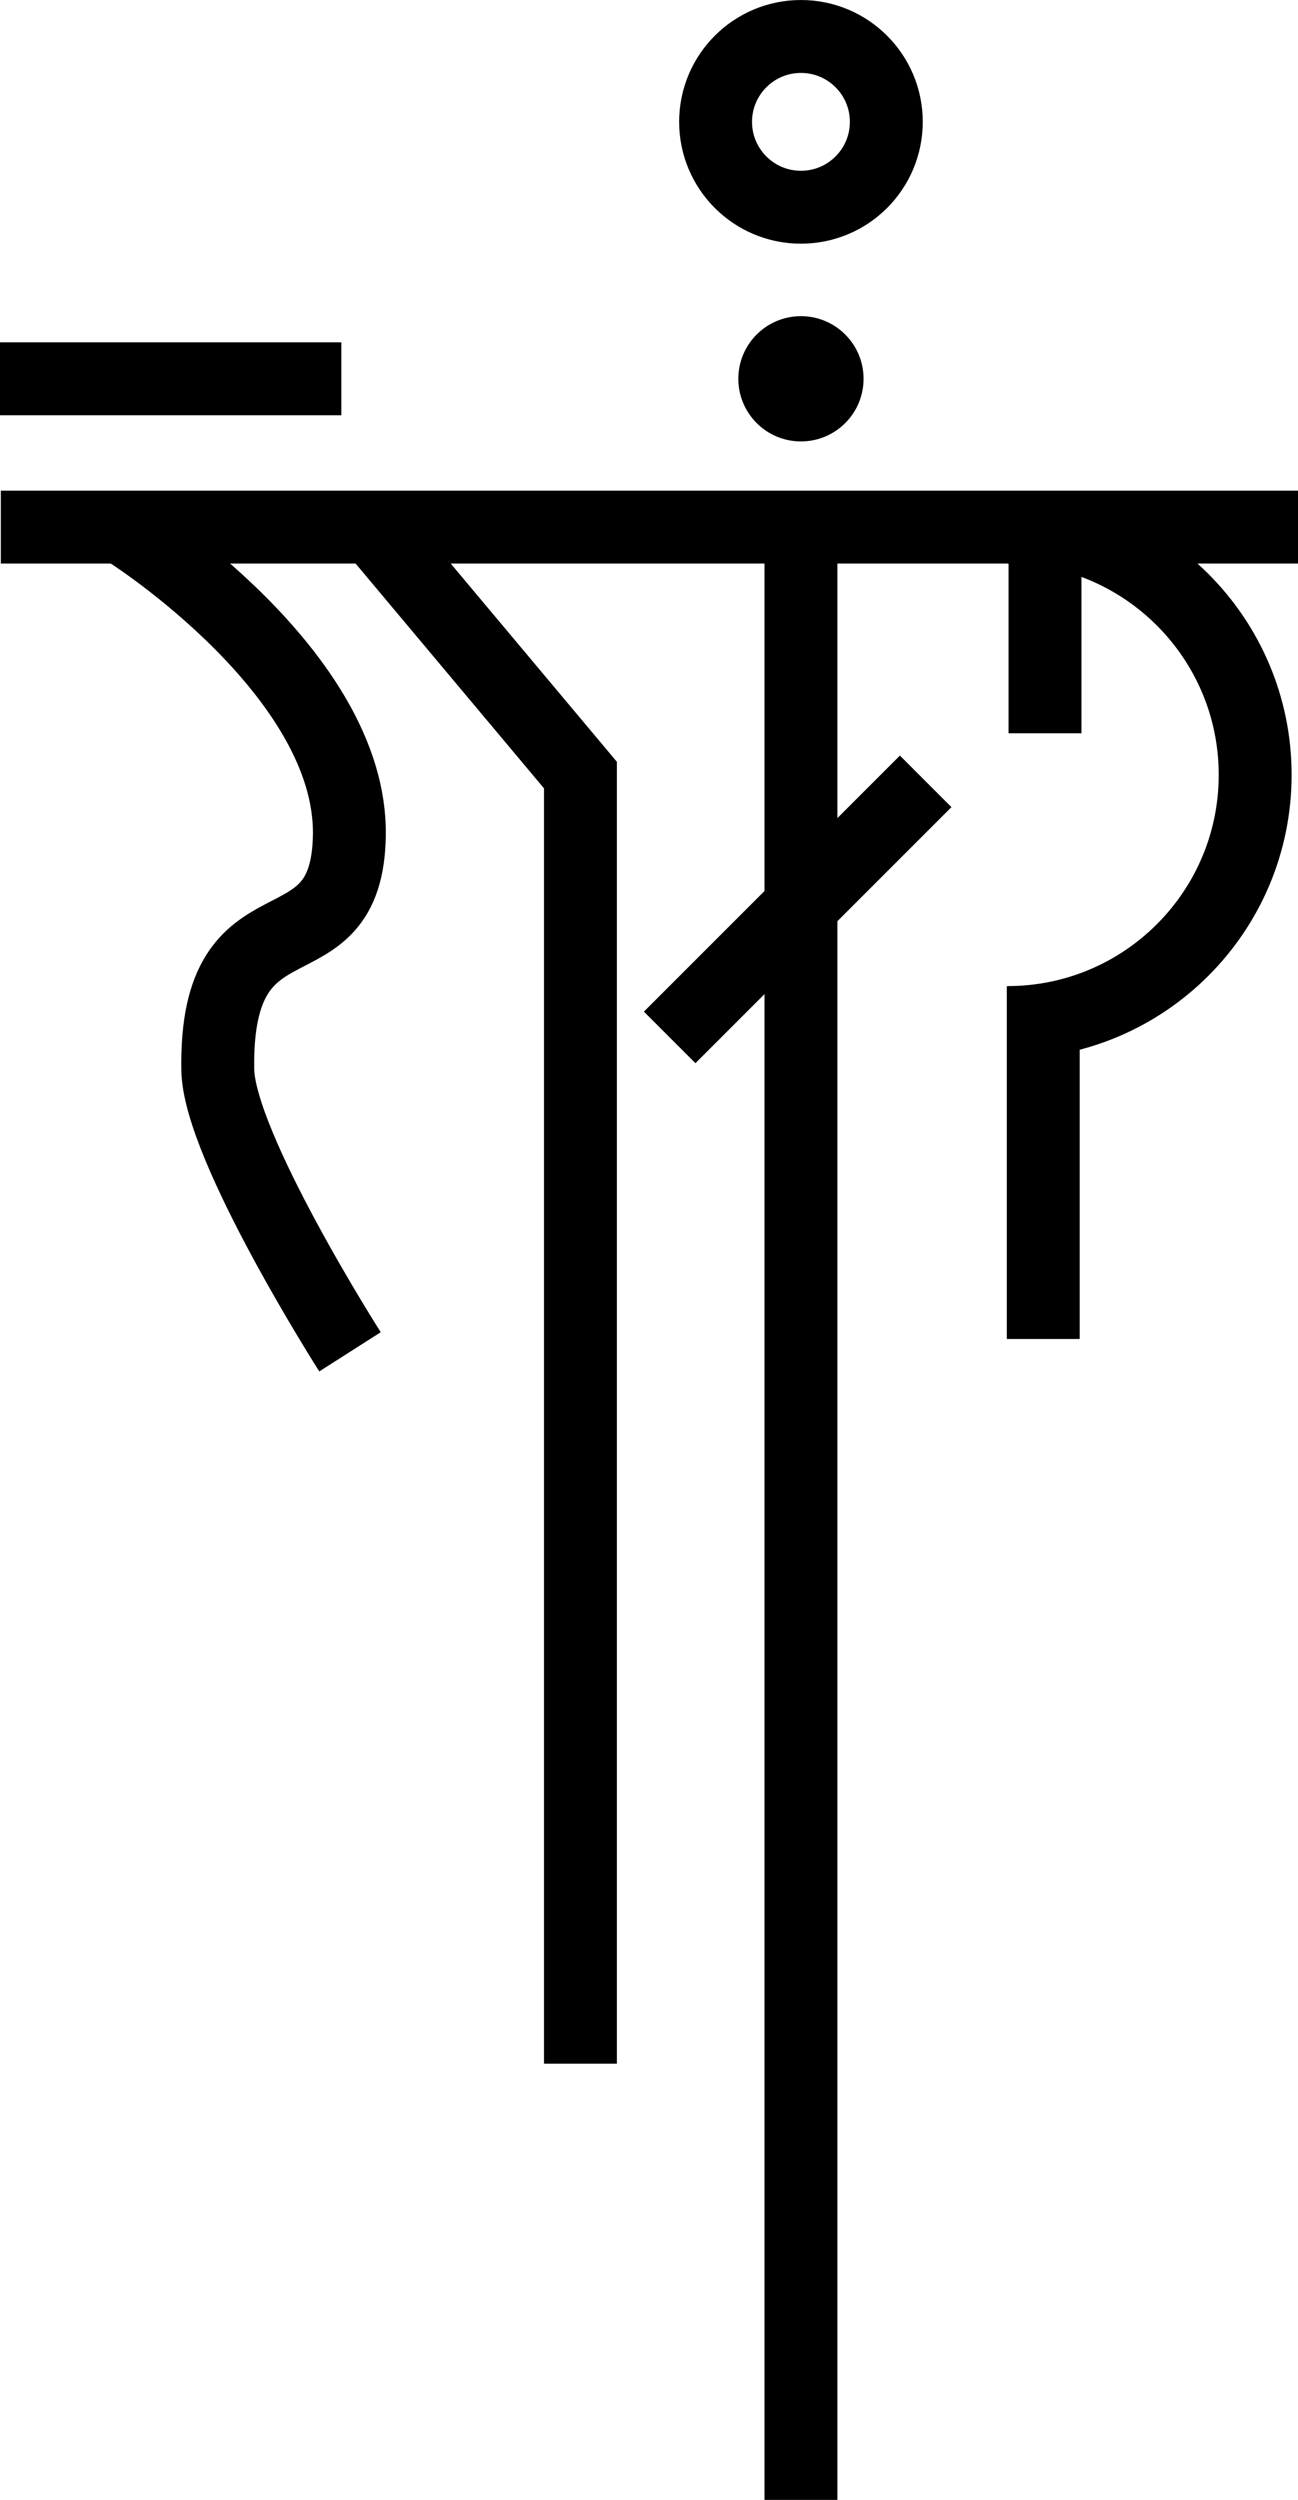 <?xml version="1.0" encoding="UTF-8" standalone="no"?>
<!-- Created with Inkscape (http://www.inkscape.org/) -->

<svg
   width="178.061mm"
   height="342.859mm"
   viewBox="0 0 178.061 342.859"
   version="1.1"
   id="svg1"
   xmlns="http://www.w3.org/2000/svg"
   xmlns:svg="http://www.w3.org/2000/svg">
  <defs
     id="defs1" />
  <g
     id="layer1"
     transform="translate(57.087,118.214)">
    <g
       id="g10"
       transform="matrix(10,0,0,10,-287.492,-478.942)">
      <path
         style="fill:#7e36c0;stroke:#000000;stroke-width:1;stroke-dasharray:none;stroke-opacity:1"
         d="M 23.052,43.302 H 40.847"
         id="path1" />
      <path
         style="fill:#7e36c0;stroke:#000000;stroke-width:1;stroke-dasharray:none;stroke-opacity:1"
         d="m 37.352,49.6 v 4.837"
         id="path2-2" />
      <path
         style="fill:#7e36c0;stroke:#000000;stroke-width:1;stroke-dasharray:none;stroke-opacity:1"
         d="m 37.376,42.959 v 3.171"
         id="path2-2-7" />
      <path
         id="path3-5"
         style="fill:none;stroke:#000000;stroke-width:1;stroke-dasharray:none"
         d="m 36.862,43.303 c 1.876,0 3.397,1.521 3.397,3.397 0,1.876 -1.521,3.397 -3.397,3.397" />
      <path
         style="fill:none;stroke:#000000;stroke-width:1;stroke-dasharray:none;stroke-opacity:1"
         d="m 28.032,43.159 2.971,3.544 v 17.673"
         id="path4" />
      <path
         style="fill:none;stroke:#000000;stroke-width:1;stroke-dasharray:none;stroke-opacity:1"
         d="M 34.028,43.137 V 70.359"
         id="path5" />
      <path
         style="fill:none;stroke:#000000;stroke-width:1;stroke-dasharray:none;stroke-opacity:1"
         d="m 32.227,50.301 3.512,-3.512"
         id="path6" />
      <path
         style="fill:none;stroke:#000000;stroke-width:1;stroke-dasharray:none;stroke-opacity:1"
         d="m 24.807,43.366 c 0,0 3.059,1.937 3.026,4.161 -0.029,1.976 -1.846,0.668 -1.805,3.217 0.017,1.052 1.814,3.869 1.814,3.869"
         id="path7" />
      <circle
         style="fill:none;stroke:#000000;stroke-width:1;stroke-dasharray:none;stroke-opacity:1"
         id="path8"
         cx="34.028"
         cy="37.744"
         r="1.171" />
      <circle
         style="fill:#000000;fill-opacity:1;stroke:none;stroke-width:3.814;stroke-dasharray:none;stroke-opacity:1"
         id="path9"
         cx="34.028"
         cy="41.268"
         r="0.859" />
      <path
         style="fill:#000000;fill-opacity:1;stroke:#000000;stroke-width:1;stroke-dasharray:none;stroke-opacity:1"
         d="m 23.04,41.268 h 4.683"
         id="path10" />
    </g>
  </g>
</svg>
